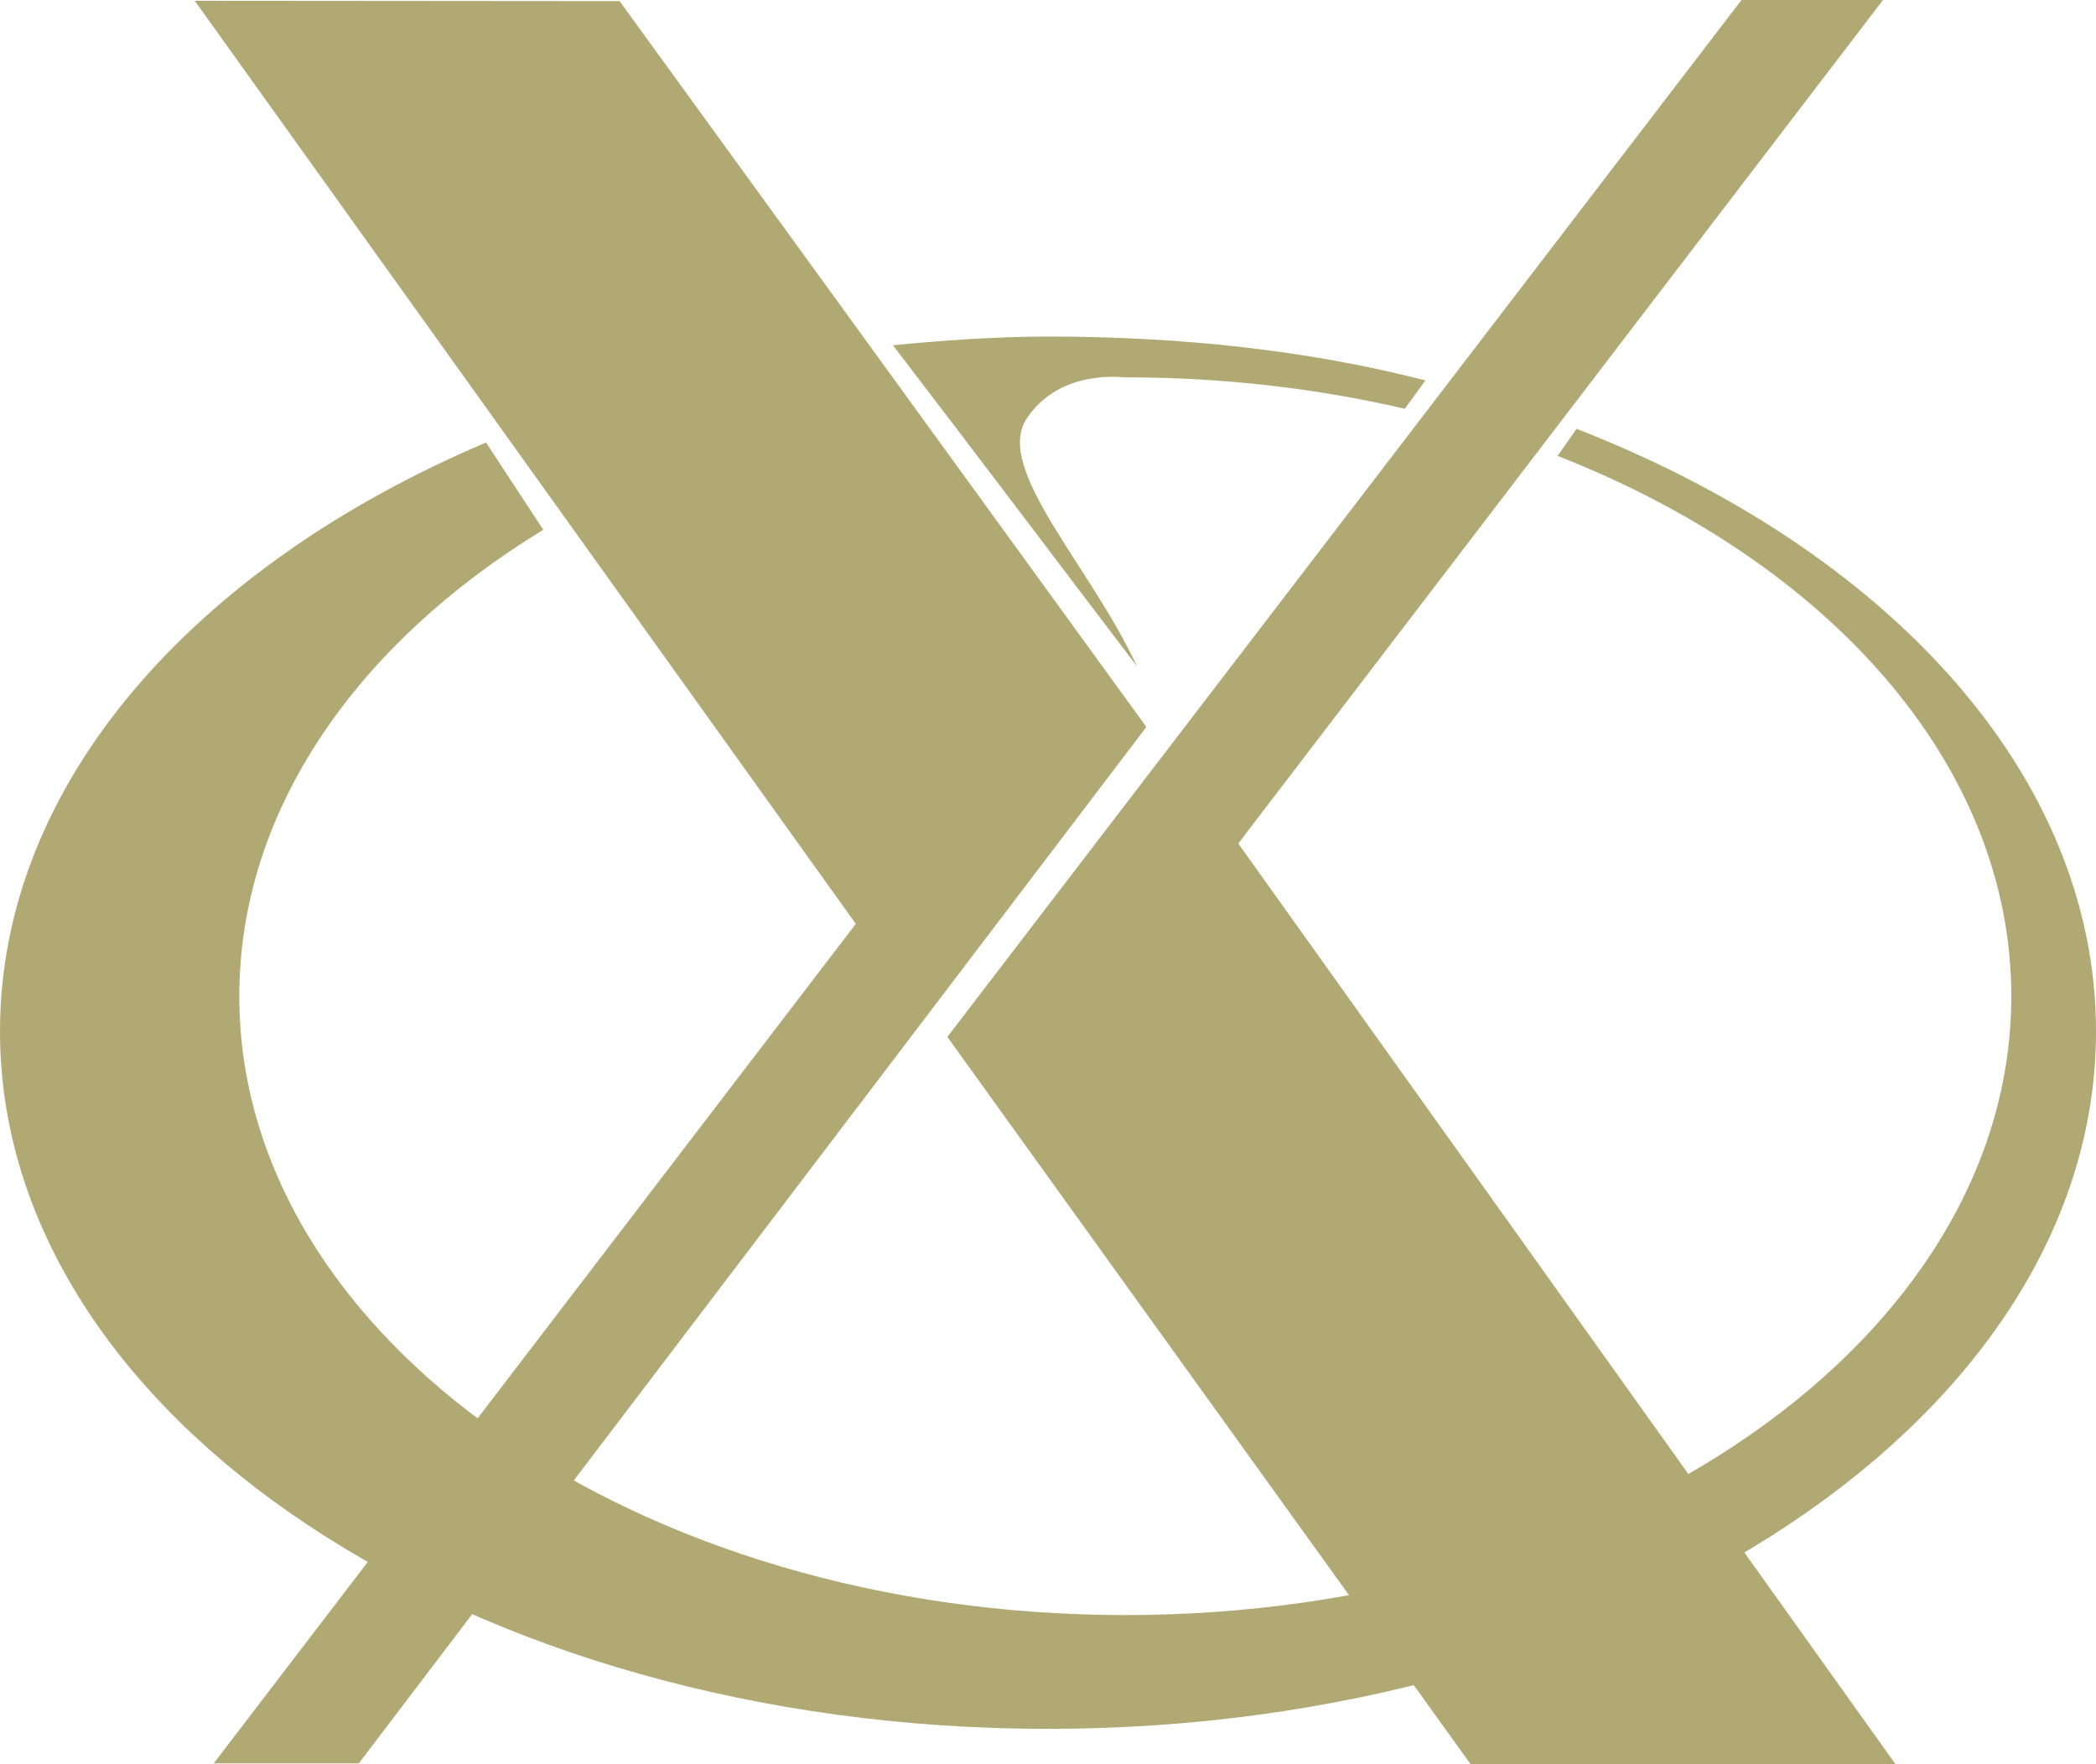 <?xml version="1.0" encoding="UTF-8" standalone="no"?>
<svg:svg
   width="362.656"
   height="305.208"
   version="1.1"
   id="svg20"
   sodipodi:docname="xorg-icon-yellow.svg"
   inkscape:version="1.1.2 (0a00cf5339, 2022-02-04)"
   xmlns:inkscape="http://www.inkscape.org/namespaces/inkscape"
   xmlns:sodipodi="http://sodipodi.sourceforge.net/DTD/sodipodi-0.dtd"
   xmlns:svg="http://www.w3.org/2000/svg">
  <sodipodi:namedview
     id="namedview22"
     pagecolor="#505050"
     bordercolor="#eeeeee"
     borderopacity="1"
     inkscape:pageshadow="0"
     inkscape:pageopacity="0"
     inkscape:pagecheckerboard="0"
     showgrid="false"
     inkscape:zoom="2.084058"
     inkscape:cx="181.61683"
     inkscape:cy="152.82684"
     inkscape:window-width="1920"
     inkscape:window-height="1016"
     inkscape:window-x="0"
     inkscape:window-y="0"
     inkscape:window-maximized="1"
     inkscape:current-layer="svg20"
     fit-margin-top="0"
     fit-margin-left="0"
     fit-margin-right="0"
     fit-margin-bottom="0" />
  <svg:style
     type="text/css"
     id="style2"><![CDATA[
#P1 {fill:url(#LO)}
rect {opacity:.407;fill:#000cff;width:.505;height:0}
]]></svg:style>
  <svg:defs
     id="defs9">
    <svg:linearGradient
       id="LO"
       gradientUnits="userSpaceOnUse"
       x1="319.208"
       y1="235.149"
       x2="657.653"
       y2="269.494"
       gradientTransform="translate(-270.926,-65.701)">
      <svg:stop
         style="stop-color:#e54c18"
         offset="0"
         id="stop4" />
      <svg:stop
         style="stop-color:#fec350"
         offset="1"
         id="stop6" />
    </svg:linearGradient>
  </svg:defs>
  <svg:g
     id="g1128"
     transform="translate(-34.172,-19.896)">
    <svg:path
       d="M 71.148,325.001 182.245,179.745 67.868,20.032 141.383,20.093 232.521,145.676 96.25,325.001 Z m 217.448,0.103 -90.509,-125.798 137.405,-179.41 h 24.482 L 248.422,165.838 362.111,325.104 Z"
       id="path11"
       style="fill:#b0a974;fill-opacity:1" />
    <svg:path
       id="P1"
       d="m 215.484,78.126 c -8.851,0 -18.307,0.685 -26.82,1.503 15.166,19.78 27.75,36.53 42.233,55.552 -8.129,-17.493 -24.836,-34.268 -19.06,-42.895 5.717,-8.54 16.251,-7.102 17.053,-7.102 16.888,0 33.145,1.907 48.344,5.438 l 3.562,-4.906 C 260.526,80.496 238.508,78.126 215.484,78.126 Z m 91.469,15.964 -3.281,4.688 c 46.826,18.337 78.5,53.36 78.5,93.5 0,59.106 -68.665,107.062 -153.281,107.062 -84.616,-10e-6 -153.312,-47.956 -153.312,-107.062 1e-5,-32.188 20.372,-61.08 52.594,-80.719 l -9.906,-15.094 c -50.546,21.432 -84.094,59.05 -84.094,101.875 0,66.634 81.222,120.688 181.312,120.688 100.09,0 181.344,-54.054 181.344,-120.688 0,-44.433 -36.123,-83.292 -89.875,-104.25 z"
       style="fill:#b0a974;fill-opacity:1" />
    <svg:rect
       x="464.649"
       y="155.856"
       width="0.505"
       height="0"
       id="rect16" />
  </svg:g>
  <script />
</svg:svg>
